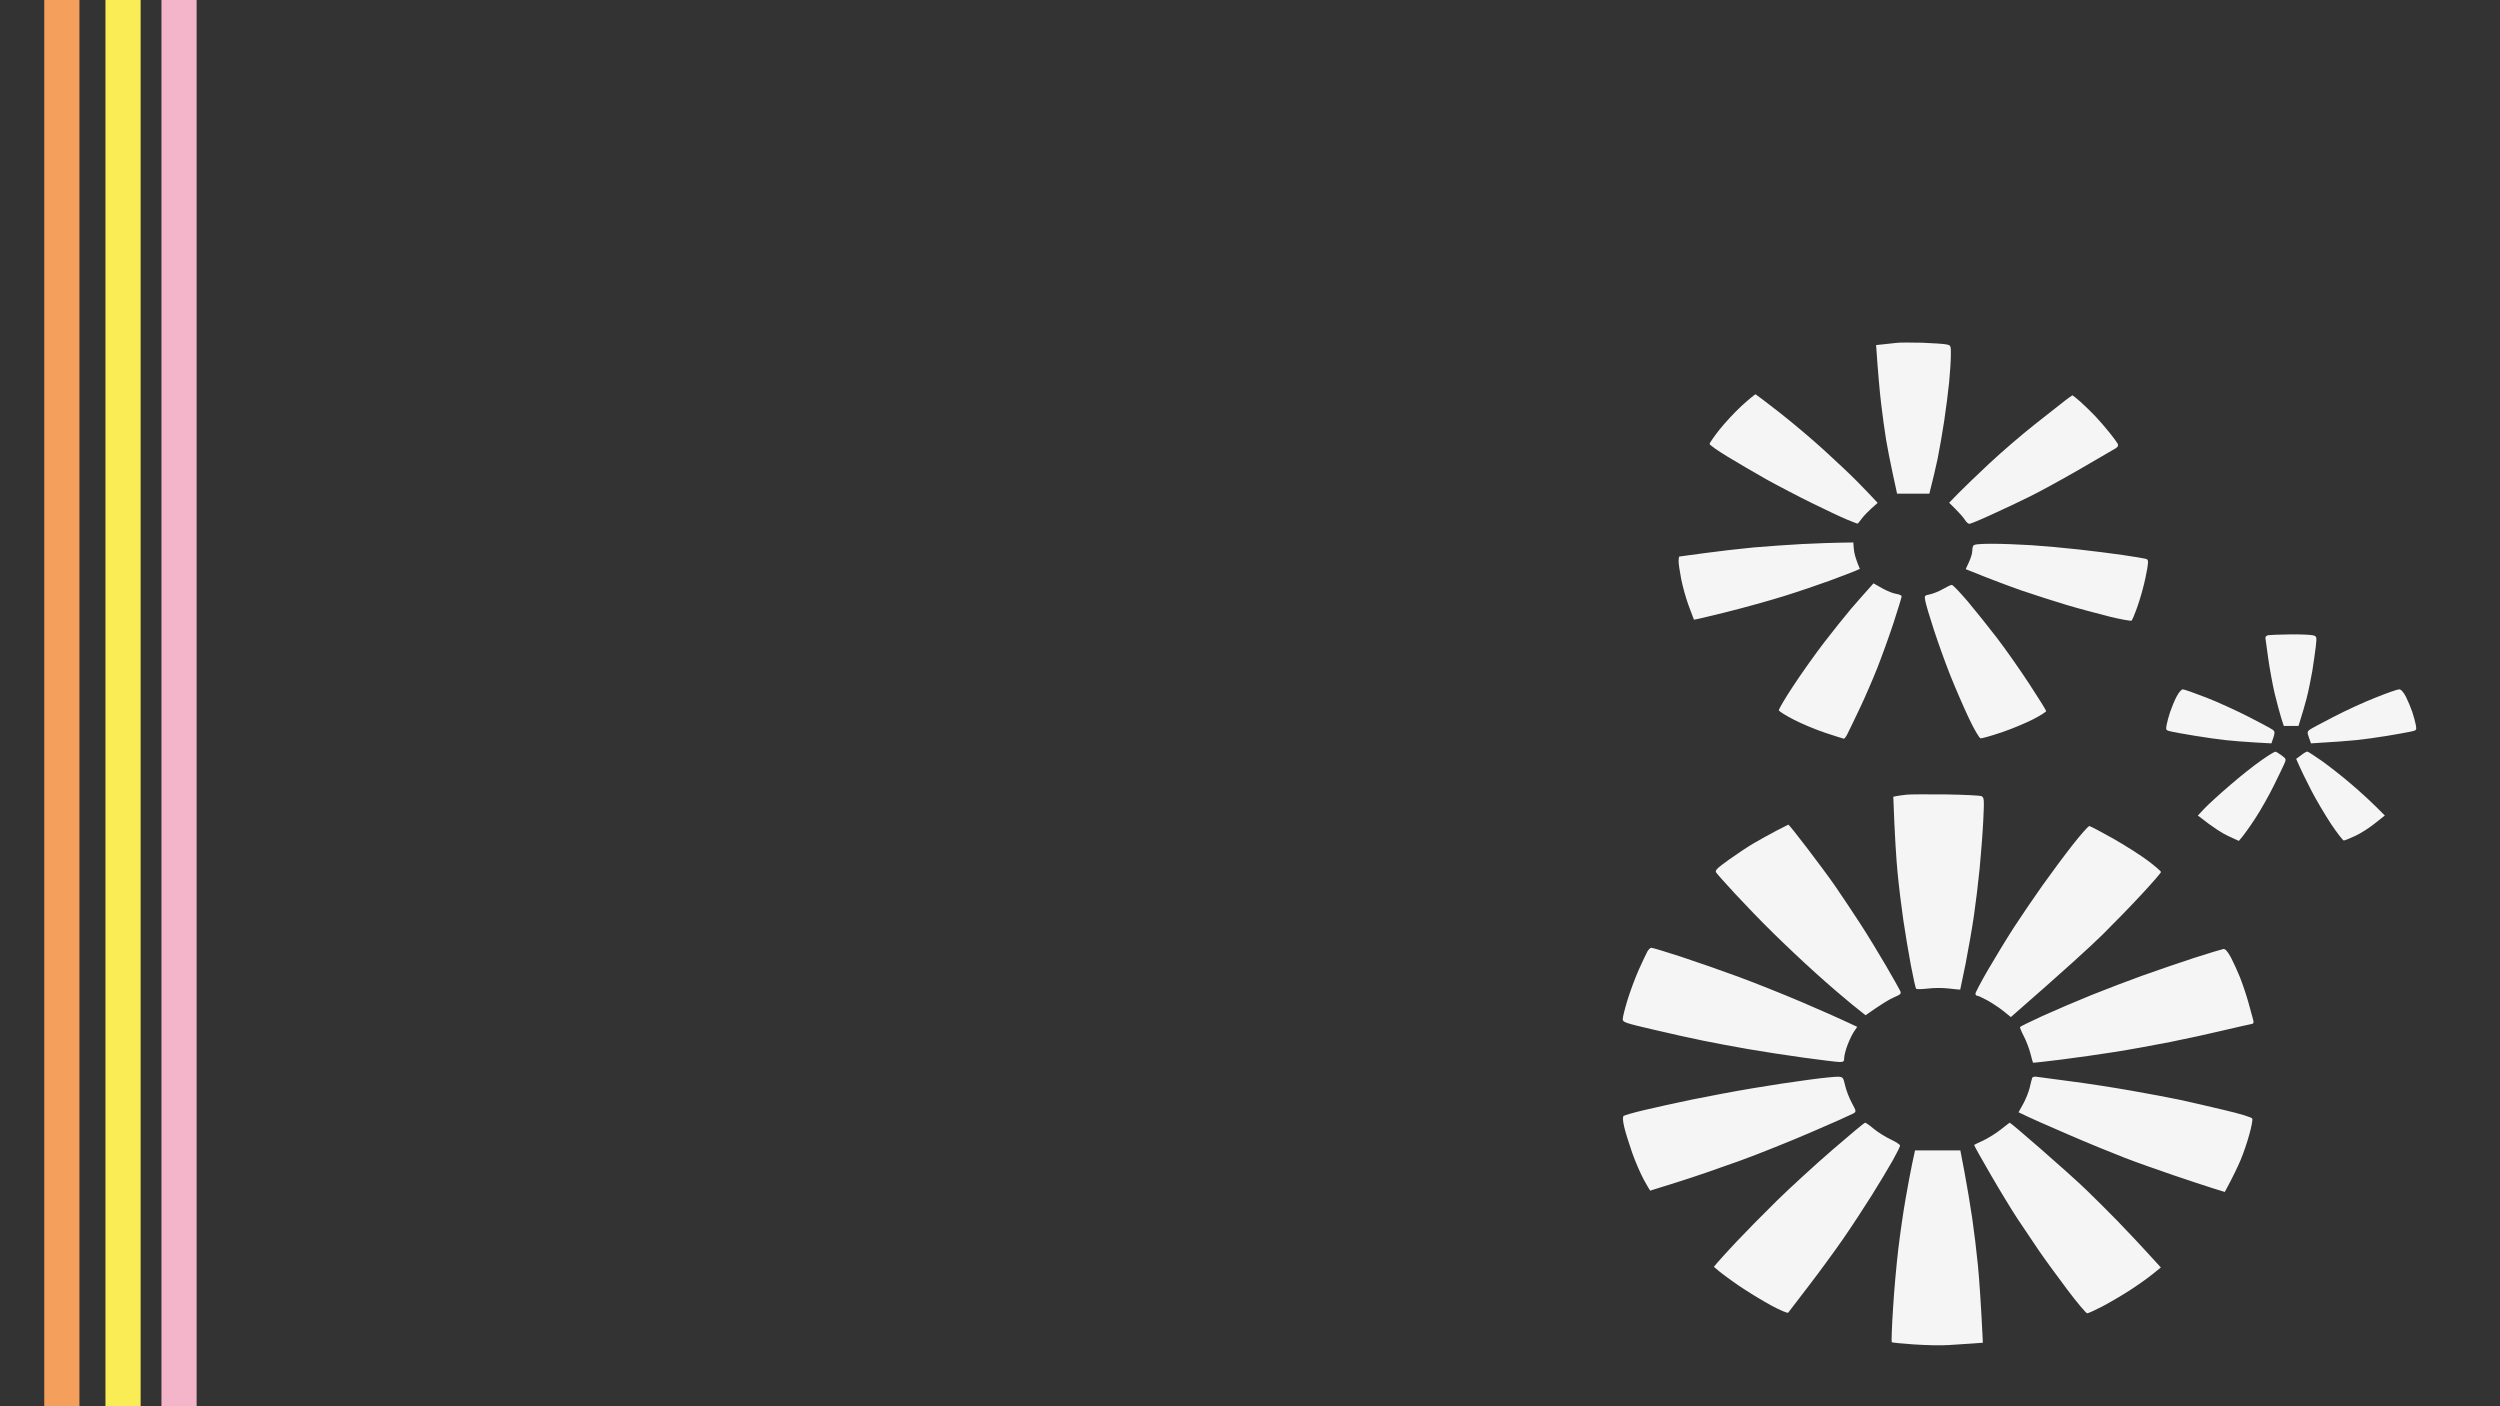 <?xml version="1.0" encoding="UTF-8" standalone="no"?>
<svg
   xmlns:dc="http://purl.org/dc/elements/1.1/"
   xmlns:cc="http://creativecommons.org/ns#"
   xmlns:rdf="http://www.w3.org/1999/02/22-rdf-syntax-ns#"
   xmlns:svg="http://www.w3.org/2000/svg"
   xmlns="http://www.w3.org/2000/svg"
   xmlns:sodipodi="http://sodipodi.sourceforge.net/DTD/sodipodi-0.dtd"
   xmlns:inkscape="http://www.inkscape.org/namespaces/inkscape"
   version="1.1"
   id="Calque_1"
   x="0px"
   y="0px"
   viewBox="0 0 1920 1080"
   style="enable-background:new 0 0 1920 1080;"
   xml:space="preserve"
   sodipodi:docname="background_apajh3.svg"
   inkscape:version="1.0.2-2 (e86c870879, 2021-01-15)"><rect x="0" y="0" width="1920" height="1080" fill="#333333" stroke="none"/><defs
   id="defs5368">
	

		
		
		
		
		
		
	</defs><sodipodi:namedview
   pagecolor="#ffffff"
   bordercolor="#666666"
   borderopacity="1"
   objecttolerance="10"
   gridtolerance="10"
   guidetolerance="10"
   inkscape:pageopacity="0"
   inkscape:pageshadow="2"
   inkscape:window-width="3200"
   inkscape:window-height="1721"
   id="namedview5366"
   showgrid="false"
   inkscape:zoom="0.74635417"
   inkscape:cx="1011.5797"
   inkscape:cy="486.40614"
   inkscape:window-x="-9"
   inkscape:window-y="-9"
   inkscape:window-maximized="1"
   inkscape:current-layer="Calque_1"
   inkscape:document-rotation="0" />
<style
   type="text/css"
   id="style5347">
	.st0{fill:#FADCE6;}
	.st1{fill:#FFD485;}
	.st2{fill:#FDEF87;}
	.st3{display:none;fill:#FFFFFF;}
</style>



<path
   class="st3"
   d="m 1643.45,1290.61 c 2.8,-1.6 5.5,-3.4 8.1,-5.2 4.5,-5.2 8.4,-10.7 12.1,-16.3 13.8,-26.4 23.6,-53.8 33.7,-81.1 5.3,-14.2 10.6,-28.4 16.8,-42.3 8,-18.1 18.9,-35.3 29.4,-52.6 23,-41.4 41,-84.2 56.1,-127.5 28.6,-82.1 46.8,-165.9 73.6,-248.3 25.7,-78.9 59.3,-156.5 76.2,-236.7 2.1,-13.7 3.4,-27.4 5.7,-41 2.7,-16.4 6.1,-32.6 9.3,-48.9 2.1,-12.7 3.6,-25.5 3.2,-38.2 -5.5,-6.6 -9.8,-13.7 -12.7,-21.3 -0.9,-5.1 -1.9,-10.3 -2.9,-15.4 -1.2,-1.4 -2.3,-2.9 -3.3,-4.3 -13.7,-20 -19.7,-40 -20.1,-62.5 -0.2,-14.4 2.3,-28.4 1.5,-42.7 -5.4,-19.4 -13.8,-38.2 -21.3,-57.2 -4.5,-11.4 -8.7,-23 -11.4,-34.7 -4.3,-18.2 -8.3,-36.9 -7.4,-55.5 0.4,-8.1 2.1,-15.8 5,-23.1 H 970.35 V 1316.51 h 649.7 c 4.7,-9.8 12.5,-18.5 23.4,-25.9 z"
   id="path5355" /><g
   id="g3784"><rect
     x="124"
     class="st0"
     width="27"
     height="1080"
     id="rect5349"
     style="fill:#f4b5ca;fill-opacity:1" /><rect
     x="34"
     class="st1"
     width="27"
     height="1080"
     id="rect5351"
     style="fill:#f49f5c;fill-opacity:1" /><rect
     x="81"
     class="st2"
     width="27"
     height="1080"
     id="rect5353"
     style="fill:#faec55;fill-opacity:1" /><g
     id="g3773"><path
       id="Path_1_2_"
       class="st2"
       d="m 1456.65,263.31 c -2.4,0.2 -6.9,0.7 -10.1,1.1 l -5.7,0.6 c 1.5,22.1 2.8,36.1 3.9,45.3 1.1,9.2 2.8,21.7 3.8,27.6 1,6 3.3,17.7 5.1,26 l 3.3,15.2 h 24.8 c 2.8,-10.9 4.8,-19.7 6.3,-26.6 1.4,-6.9 3.7,-20 5.1,-29.3 1.4,-9.2 3.1,-22.7 3.8,-29.8 0.7,-7.2 1.3,-16.4 1.3,-20.6 0.1,-7.4 0,-7.6 -3.4,-8.3 -1.9,-0.4 -10.3,-1 -18.6,-1.3 -8.4,-0.2 -17.2,-0.2 -19.6,0.1 z"
       style="fill:#f5f5f5;fill-opacity:1" /><path
       id="Path_3_2_"
       class="st2"
       d="m 1337.65,311.61 c -5.3,4.9 -13.1,13.3 -17.2,18.5 -4.1,5.2 -7.5,10.1 -7.5,10.8 0,0.8 6.1,5.1 13.5,9.6 7.4,4.5 20.9,12.4 29.9,17.5 9,5 24.9,13.3 35.3,18.4 10.4,5.1 22.4,10.8 26.8,12.6 4.4,1.8 8.1,3.3 8.3,3.1 0.2,-0.1 1.7,-2 3.3,-4.1 1.6,-2.1 5,-5.6 7.5,-7.8 l 4.5,-4 c -5.1,-5.5 -10.7,-11.3 -15.7,-16.4 -5,-5.1 -16.6,-16 -25.7,-24.3 -9.1,-8.3 -24.4,-21.2 -34,-28.7 -9.6,-7.5 -17.9,-13.8 -18.4,-14 -0.4,0 -5.2,3.9 -10.6,8.8 z m 248.1,-3.8 c -2.8,2.2 -13.1,10.3 -23,18.1 -9.9,7.8 -25.6,21.3 -34.8,29.9 -9.2,8.6 -20,19 -23.9,23 l -7.1,7.3 c 7.8,7.6 10.9,11.2 12,13 1.1,1.8 2.6,3.2 3.5,3.2 0.9,0 8.7,-3.2 17.3,-7.2 8.7,-3.9 21.7,-10.1 29,-13.7 7.3,-3.6 24.6,-13 38.4,-21 13.9,-8 26.3,-15.2 27.7,-16.1 1.8,-1.2 2.2,-2.2 1.5,-3.6 -0.6,-1.1 -3.4,-4.9 -6.2,-8.4 -2.8,-3.5 -7.7,-9.2 -10.8,-12.5 -3.1,-3.3 -8.3,-8.3 -11.4,-11.1 -3.1,-2.8 -6.1,-5.1 -6.4,-5.1 -0.4,0.3 -3,2 -5.8,4.2 z"
       style="fill:#f5f5f5;fill-opacity:1" /><path
       id="Path_5_2_"
       class="st2"
       d="m 1384.25,417.81 c -9.7,0.5 -26.4,1.7 -37.2,2.6 -10.7,1 -27.9,3 -38.1,4.4 -10.2,1.4 -18.9,2.6 -19.2,2.6 -0.3,0 -0.6,1.6 -0.6,3.5 0,1.9 0.9,8.1 2,13.8 1.1,5.7 3.7,14.9 5.8,20.6 2.1,5.7 3.9,10.4 4,10.6 0.1,0.2 11.1,-2.4 24.4,-5.7 13.3,-3.3 33.5,-8.9 44.7,-12.4 11.3,-3.5 27,-8.9 35,-11.8 8,-3 16.5,-6.2 18.9,-7.2 l 4.4,-1.9 c -3.3,-7.8 -4.4,-12.4 -4.6,-15.2 l -0.4,-5.1 c -16.7,0.2 -29.5,0.7 -39.1,1.2 z m 131.1,1.5 c -0.4,0.9 -0.7,2.9 -0.7,4.3 0,1.5 -1.1,5.1 -2.5,8.1 l -2.5,5.4 c 20,8.1 33.8,13.2 43.5,16.6 9.7,3.3 25,8.2 34,10.9 9,2.7 23.8,6.6 32.8,8.9 9,2.2 16.7,3.6 17.2,3.1 0.4,-0.5 2,-4.1 3.4,-8 1.5,-3.9 3.8,-11.2 5.1,-16.3 1.4,-5.1 2.9,-12.2 3.5,-15.9 0.9,-6.1 0.8,-6.7 -1.5,-7.3 -1.4,-0.4 -9,-1.6 -17,-2.8 -8,-1.2 -23.3,-3.1 -34,-4.3 -10.7,-1.2 -27.2,-2.7 -36.5,-3.3 -9.4,-0.6 -23.1,-1.1 -30.4,-1.1 -11,0.1 -13.8,0.4 -14.4,1.7 z m -80.7,33.4 c -2.3,2.5 -8.1,9.2 -13,14.8 -4.8,5.7 -14.2,17.4 -20.8,26 -6.6,8.6 -17.2,23.5 -23.5,33.1 -6.3,9.5 -11.3,18 -11.2,18.9 0.2,0.8 5.4,4.1 11.7,7.3 6.2,3.2 17.2,7.8 24.3,10.1 7.1,2.4 13.3,4.3 13.9,4.4 0.6,0.1 1.9,-1.8 3,-4.1 1.2,-2.3 5.3,-10.9 9.3,-19.3 4,-8.4 10,-22.3 13.4,-30.9 3.4,-8.6 9.1,-24.3 12.5,-34.7 3.4,-10.4 6.2,-19.6 6.2,-20.3 0,-0.7 -1.8,-1.6 -4.1,-1.9 -2.3,-0.3 -7.1,-2.2 -10.8,-4.3 l -6.7,-3.8 z m 57.3,-0.2 c -3.1,1.8 -7.6,3.5 -9.9,4 -4.1,0.8 -4.2,0.9 -3.4,5.1 0.4,2.4 3.4,12.4 6.6,22.2 3.2,9.8 8.9,25.7 12.7,35.2 3.8,9.5 10.2,24.2 14.1,32.5 4,8.5 8,15.3 9,15.5 1,0.2 8.3,-1.9 16.3,-4.6 8,-2.7 18.9,-7.3 24.3,-10.1 5.4,-2.8 9.8,-5.6 9.8,-6.2 0,-0.6 -5.8,-9.9 -12.8,-20.6 -7,-10.7 -18.1,-26.6 -24.7,-35.2 -6.6,-8.6 -16.9,-21.5 -22.8,-28.5 -6,-7 -11.4,-12.7 -12.2,-12.6 -0.8,0 -3.9,1.5 -7,3.3 z"
       style="fill:#f5f5f5;fill-opacity:1" /><path
       id="Path_6_2_"
       class="st0"
       d="m 1742.05,487.81 c -1.5,0.3 -2.4,1.3 -2.2,2.3 0.2,1 1.2,8.2 2.2,15.9 1.1,7.8 3.3,19.7 4.9,26.6 1.7,6.9 3.9,15.3 5,18.7 l 2,6.2 h 11.3 c 2.8,-8.8 4.8,-15.8 6.2,-21.1 1.4,-5.3 3.3,-14.9 4.4,-21.1 1,-6.3 2.2,-14.8 2.7,-19 0.8,-7.3 0.7,-7.6 -2.1,-8.4 -1.6,-0.4 -9.4,-0.8 -17.4,-0.7 -8,0.1 -15.7,0.4 -17,0.6 z m -70.5,47.3 c -1.6,3.1 -3.8,8.4 -4.9,11.7 -1.1,3.3 -2.3,7.8 -2.7,10 -0.7,4 -0.6,4.1 4,5.1 2.6,0.6 10.7,2 17.9,3.2 7.3,1.2 17.8,2.7 23.3,3.3 5.5,0.6 15.8,1.4 22.7,1.8 l 12.6,0.7 c 3,-8.4 2.9,-9.1 0.9,-10.5 -1.2,-0.9 -9.6,-5.4 -18.6,-10 -9,-4.6 -23.6,-11.3 -32.4,-14.7 -8.8,-3.4 -16.9,-6.3 -18,-6.3 -1,0 -3.1,2.4 -4.8,5.7 z m 153,0.6 c -8.7,3.4 -23.1,10 -32.1,14.7 -9,4.6 -17.4,9.1 -18.6,10 -1.9,1.4 -2,2.1 -0.6,6 l 1.6,4.5 c 18.6,-1.1 28.8,-1.9 34.7,-2.5 5.9,-0.6 16.7,-2.1 23.9,-3.3 7.3,-1.2 15.4,-2.7 17.9,-3.2 4.6,-1 4.7,-1.1 4,-5.1 -0.4,-2.2 -1.6,-6.8 -2.7,-10 -1.1,-3.2 -3.3,-8.5 -4.9,-11.7 -2,-3.8 -3.8,-5.7 -5.2,-5.7 -1.3,0 -9.3,2.8 -18,6.3 z m -87.8,48.2 c -5.4,3.7 -16.4,12.4 -24.3,19.3 -8,6.8 -16.8,14.9 -19.5,17.8 l -5,5.3 c 11.9,9.4 19,13.8 23.4,15.8 l 8.1,3.7 c 3.9,-4.4 8.4,-10.9 12.6,-17.3 4.2,-6.4 10.5,-17.6 14,-24.7 3.6,-7.2 7.2,-14.8 8.2,-17 1.7,-3.8 1.6,-4 -2,-6.7 -2.1,-1.5 -4.2,-2.8 -4.6,-2.8 -0.7,-0.2 -5.5,2.8 -10.9,6.6 z m 30.5,-3.9 -3.8,2.8 c 3.7,8.6 7.9,17 11.6,24.2 3.7,7.2 10.6,18.8 15.2,25.8 4.7,7 9.1,12.7 9.8,12.7 0.7,0 4.6,-1.6 8.7,-3.5 4.1,-1.9 10.9,-6.2 15.1,-9.6 l 7.7,-6.1 c -9.7,-9.9 -18.2,-17.6 -25.2,-23.6 -6.9,-6 -17.3,-14.1 -23,-18.2 -5.7,-4 -10.8,-7.3 -11.3,-7.3 -0.6,-0.1 -2.8,1.2 -4.8,2.8 z"
       style="fill:#f5f5f5;fill-opacity:1" /><path
       id="Path_7_2_"
       class="st1"
       d="m 1464.25,610.31 c -2.4,0.3 -5.7,0.7 -7.3,1 l -2.9,0.6 c 1.1,30.6 2.3,48 3.3,58.4 1,10.4 3,26.8 4.4,36.3 1.4,9.5 4,25.2 5.8,34.7 1.8,9.5 3.6,17.7 4.1,18.1 0.5,0.4 4.5,0.3 9,-0.2 4.9,-0.6 11.5,-0.6 16.4,0 4.5,0.5 8.3,0.9 8.4,0.8 0.1,-0.1 1.9,-9 4.1,-19.7 2.1,-10.7 5,-27.3 6.4,-36.9 1.4,-9.5 3.4,-25.9 4.4,-36.3 1,-10.4 2.3,-27 2.8,-36.9 0.8,-17 0.7,-17.9 -1.6,-18.8 -1.3,-0.5 -13.8,-1.1 -27.6,-1.3 -14,-0.1 -27.3,-0.1 -29.7,0.2 z m -100.2,27.8 c -4.8,2.5 -12.5,6.8 -17,9.4 -4.5,2.6 -13.2,8.4 -19.2,12.7 -9.1,6.5 -10.8,8.2 -9.9,9.8 0.6,1 7.3,8.5 14.7,16.5 7.4,8 20.4,21.5 28.9,29.8 8.4,8.3 23.2,22.3 32.9,31 9.6,8.7 22.2,19.5 27.9,24.1 l 10.4,8.3 c 12.2,-8.6 18.4,-12.3 21.7,-13.7 5.3,-2.3 5.9,-2.8 4.9,-5 -0.6,-1.3 -5.5,-10 -10.9,-19.3 -5.4,-9.3 -14.3,-23.9 -19.9,-32.5 -5.6,-8.7 -14.1,-21.3 -18.8,-28.2 -4.7,-6.9 -14.8,-20.4 -22.2,-30.1 -7.4,-9.7 -13.7,-17.6 -14.1,-17.6 -0.3,0.2 -4.6,2.3 -9.4,4.8 z m 227.7,10.8 c -6.2,7.9 -16.6,21.9 -23.2,31.2 -6.6,9.3 -16.5,23.9 -22.1,32.5 -5.6,8.7 -14.4,23.2 -19.7,32.3 -5.3,9.1 -9.6,17.3 -9.6,18.2 0,0.9 0.6,1.6 1.3,1.6 0.7,0 4.2,1.6 7.9,3.6 3.6,2 9.2,5.7 12.3,8.2 l 5.7,4.6 c 42,-36.7 61.6,-54.6 70.6,-63.5 9,-8.9 22.7,-23 30.5,-31.5 7.8,-8.4 14.2,-15.8 14.2,-16.4 0,-0.6 -4.4,-4.4 -9.8,-8.5 -5.4,-4.1 -17.5,-11.8 -26.8,-17.1 -9.4,-5.3 -17.7,-9.7 -18.5,-9.7 -0.9,0.2 -6.6,6.6 -12.8,14.5 z m -326.6,81.9 c -0.9,1.6 -3.8,7.9 -6.5,13.8 -2.7,6 -6.6,16.5 -8.7,23.3 -2.1,6.9 -3.8,13.6 -3.7,14.9 0,2.2 1.9,2.9 23,7.8 12.7,3 30.1,6.9 38.7,8.6 8.7,1.8 24.3,4.7 34.7,6.5 10.4,1.8 29.7,4.8 42.8,6.6 13.2,1.8 25.5,3.3 27.4,3.3 3,0 3.5,-0.4 3.5,-3.2 0,-1.8 1.2,-6.3 2.6,-10 1.4,-3.7 3.7,-8.4 5,-10.3 l 2.4,-3.5 c -14.2,-6.7 -29.6,-13.5 -43.5,-19.4 -13.9,-5.9 -35.4,-14.5 -47.9,-19.1 -12.5,-4.6 -32.2,-11.5 -43.8,-15.3 -11.6,-3.8 -21.9,-6.9 -22.8,-6.9 -0.9,-0.1 -2.3,1.3 -3.2,2.9 z m 419.5,5 c -11.4,3.7 -29,9.8 -39.1,13.4 -10.1,3.6 -27.6,10.3 -39.1,14.9 -11.4,4.6 -28.4,11.9 -37.7,16.1 -9.3,4.3 -17.1,8.1 -17.3,8.5 -0.3,0.4 1,3.6 2.8,7 1.8,3.4 4.1,9.4 5.1,13.3 1,3.9 1.9,7.1 2.1,7.2 0.2,0.1 9.7,-1 21.1,-2.4 11.4,-1.4 30.2,-4.1 41.6,-5.9 11.4,-1.8 30.7,-5.3 42.8,-7.7 12.1,-2.4 30.3,-6.4 40.3,-8.8 10.1,-2.4 19.5,-4.5 21.1,-4.8 2.4,-0.3 2.7,-0.9 2.1,-3.4 -0.4,-1.6 -2.1,-7.9 -3.8,-13.8 -1.7,-6 -4.6,-14.5 -6.4,-19 -1.8,-4.5 -4.9,-11.2 -6.8,-14.9 -2.5,-4.6 -4.3,-6.8 -5.8,-6.7 -1.2,0.2 -11.5,3.3 -23,7 z m -296,93.5 c -10.7,1.4 -30,4.3 -42.8,6.5 -12.8,2.1 -33.8,6.1 -46.6,8.7 -12.8,2.7 -29.5,6.3 -37.2,8.2 -7.6,1.8 -14.4,3.8 -15.1,4.3 -0.8,0.7 -0.7,3.5 0.4,8.3 0.9,4 3.7,12.9 6.1,19.8 2.4,6.9 6.5,16.3 9,20.9 2.5,4.6 4.8,8.4 4.9,8.4 0.2,0 9.8,-3 21.4,-6.7 11.6,-3.6 33,-11 47.6,-16.3 14.6,-5.3 39.5,-15.3 55.4,-22.2 15.9,-6.8 30.1,-13.2 31.5,-14 2.5,-1.5 2.5,-1.6 -1.1,-8.3 -2,-3.7 -4.3,-9.7 -5.1,-13.3 -1.4,-6.1 -1.7,-6.5 -5.2,-6.7 -2.1,-0.1 -12.5,0.9 -23.2,2.4 z m 172.1,-1.5 c -0.3,0.8 -1.2,4.1 -1.9,7.4 -0.8,3.3 -3,8.9 -5,12.5 l -3.6,6.5 c 8,4 22.6,10.4 37.5,16.8 14.9,6.5 34.8,14.6 44.1,18.2 9.3,3.6 26.4,9.6 37.8,13.5 11.4,3.9 24.9,8.3 29.9,9.9 l 9.1,2.8 c 6.6,-12.2 10.2,-19.9 12.3,-24.9 2.1,-5.1 5.1,-13.8 6.6,-19.5 1.6,-5.7 2.6,-11 2.2,-11.9 -0.4,-1 -8.3,-3.5 -21.9,-6.7 -11.7,-2.8 -26.9,-6.3 -33.9,-7.8 -6.9,-1.5 -23.7,-4.6 -37.2,-7 -13.5,-2.4 -34.2,-5.6 -46,-7.1 -11.8,-1.5 -23.2,-3.1 -25.5,-3.4 -2.6,-0.5 -4.1,-0.2 -4.5,0.7 z m -153.6,55.4 c -13.3,11.5 -32.6,29.2 -42.9,39.3 -10.3,10.1 -24.2,24.3 -30.9,31.4 -6.7,7.2 -13.3,14.4 -14.6,16 l -2.5,3 c 4.9,4.4 12,9.5 18.9,14.3 6.9,4.7 18.2,11.6 25,15.3 7.2,3.9 12.8,6.2 13.2,5.6 0.5,-0.6 7.4,-9.6 15.4,-20.1 8,-10.4 20,-26.8 26.6,-36.3 6.6,-9.5 16.5,-24.7 22.1,-33.6 5.6,-9 12.8,-20.9 16,-26.6 3.2,-5.7 5.8,-10.9 5.8,-11.7 0,-0.8 -3.3,-2.9 -7.3,-4.8 -4,-1.9 -9.8,-5.5 -12.9,-8.1 -3.1,-2.6 -6.1,-4.7 -6.7,-4.7 -0.6,0.1 -11.9,9.5 -25.2,21 z m 129.4,-15.7 c -3.5,2.8 -9.5,6.5 -13.2,8.3 -3.8,1.7 -7,3.3 -7.2,3.5 -0.2,0.2 5.4,10.3 12.4,22.3 7,12.1 16.4,27.6 20.9,34.4 4.5,6.8 11.9,17.8 16.4,24.4 4.5,6.6 14.4,20.1 21.9,30.1 7.5,10 14.4,18.1 15.2,18.1 0.9,0 6.1,-2.4 11.7,-5.3 5.5,-2.9 14.9,-8.4 20.8,-12.2 5.9,-3.8 13.7,-9.3 17.4,-12.3 l 6.7,-5.4 c -16,-17.6 -26.4,-28.6 -33.4,-35.8 -7,-7.2 -17.8,-17.9 -24,-23.9 -6.2,-6 -21.8,-20 -34.7,-31.2 -12.8,-11.2 -23.6,-20.3 -24,-20.3 -0.2,0.1 -3.4,2.5 -6.9,5.3 z m -67.9,25.7 c -1.2,5.4 -3.4,17.6 -5.1,27.1 -1.7,9.5 -4.2,26.9 -5.6,38.5 -1.4,11.6 -3.3,32.5 -4.1,46.3 -0.9,13.8 -1.3,25.4 -1,25.7 0.3,0.3 8,1.1 17,1.7 9,0.6 20.9,0.9 26.5,0.5 5.6,-0.4 13.8,-0.9 18.3,-1.2 l 8.2,-0.6 c -1.5,-31.3 -2.8,-49 -3.8,-59.4 -1,-10.4 -3,-26.8 -4.4,-36.3 -1.4,-9.5 -4,-25.2 -5.8,-34.7 l -3.3,-17.3 h -34.8 z"
       style="fill:#f5f5f5;fill-opacity:1" /></g></g>
</svg>
